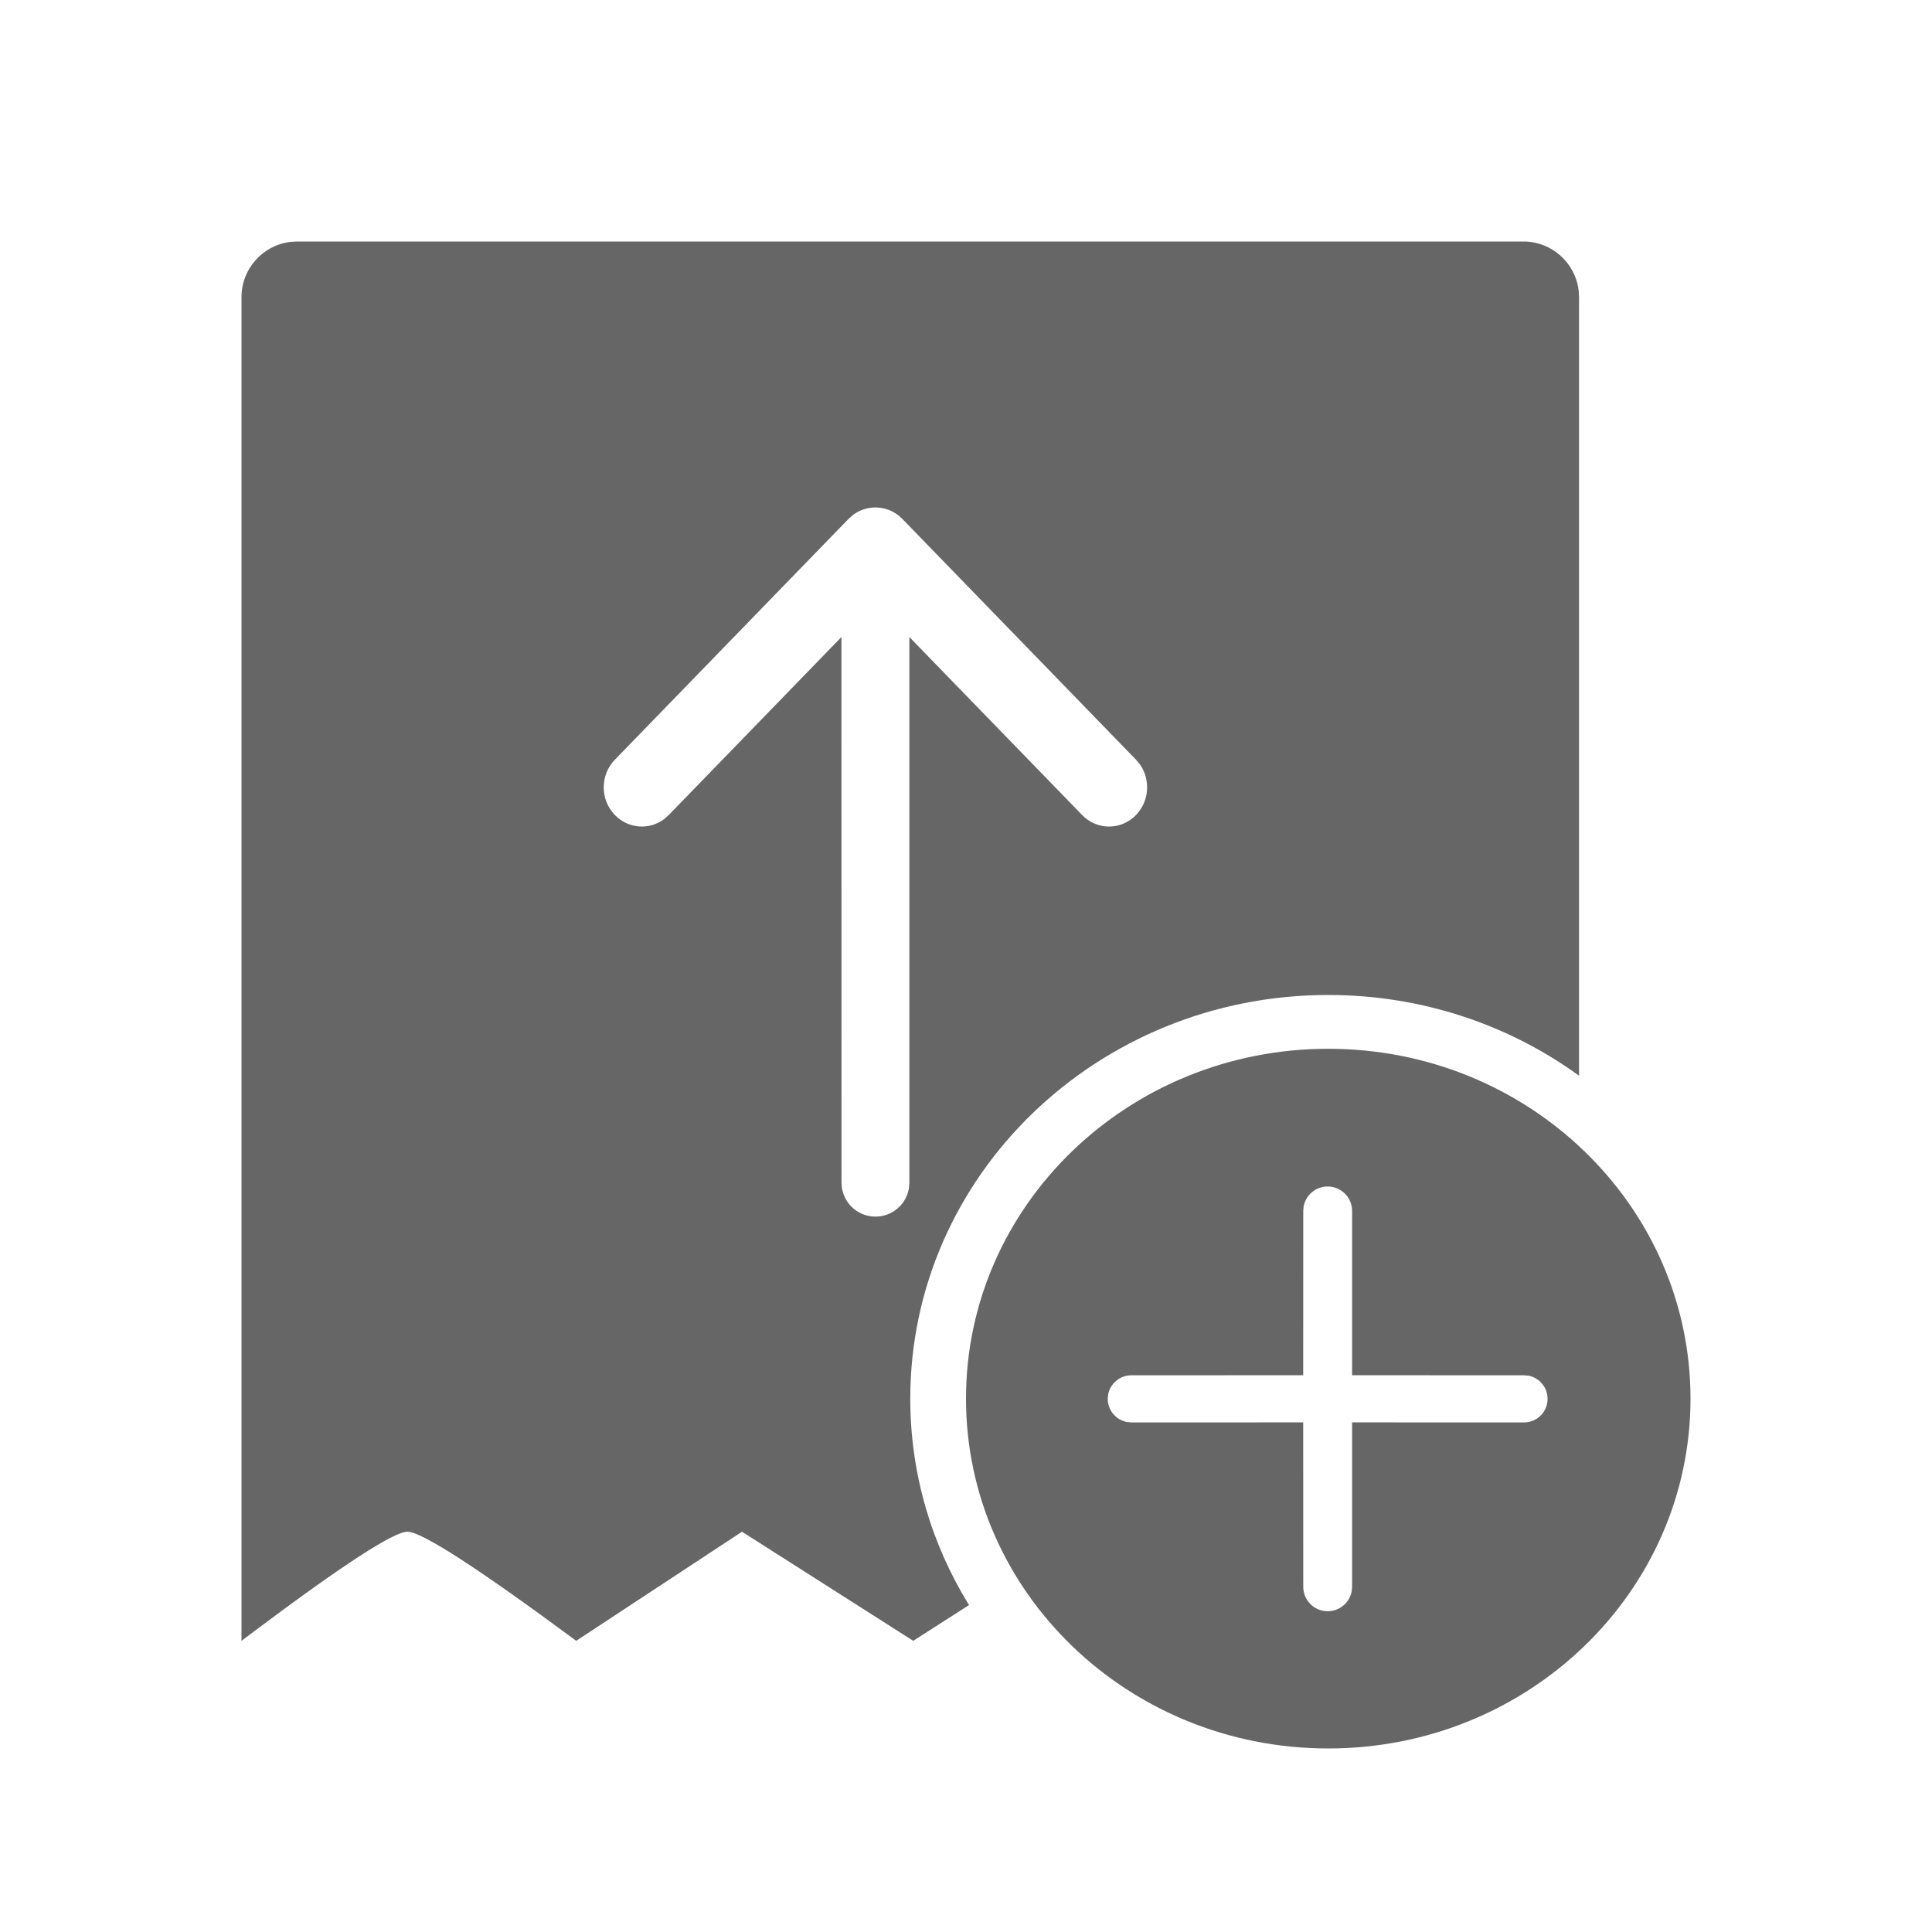 <!--?xml version="1.0" encoding="UTF-8"?-->
<svg width="32px" height="32px" viewBox="0 0 32 32" version="1.1" xmlns="http://www.w3.org/2000/svg" xmlns:xlink="http://www.w3.org/1999/xlink">
    <title>505.上划单新增@1x</title>
    <g id="505.上划单新增" stroke="none" stroke-width="1" fill="none" fill-rule="evenodd">
        <g id="编组" transform="translate(4, 4)" fill="#000000" fill-rule="nonzero">
            <path d="M18,13.371 C21.314,13.371 24,15.966 24,19.166 C24,22.366 21.314,24.96 18,24.96 C14.686,24.96 12,22.366 12,19.166 C12,15.966 14.686,13.371 18,13.371 Z M21.232,0 C21.705,0 22.094,0.356 22.148,0.814 L22.154,0.922 L22.154,13.817 C20.997,12.977 19.558,12.48 18,12.48 C14.176,12.48 11.077,15.473 11.077,19.166 C11.077,20.415 11.432,21.585 12.05,22.585 L11.126,23.177 L8.29,21.37 L5.544,23.177 C3.917,21.973 2.985,21.37 2.748,21.37 C2.522,21.37 1.677,21.919 0.213,23.017 L0,23.177 L0,0.922 C0,0.449 0.356,0.059 0.814,0.006 L0.922,0 L21.232,0 Z M17.99,15.652 C17.792,15.652 17.626,15.795 17.592,15.984 L17.586,16.057 L17.585,18.778 L14.739,18.779 C14.523,18.779 14.348,18.954 14.348,19.169 C14.348,19.358 14.482,19.516 14.66,19.552 L14.739,19.56 L17.585,19.559 L17.586,22.282 C17.586,22.506 17.767,22.687 17.99,22.687 C18.189,22.687 18.354,22.544 18.389,22.355 L18.395,22.282 L18.395,19.559 L21.242,19.56 C21.458,19.56 21.633,19.385 21.633,19.169 C21.633,18.981 21.499,18.823 21.321,18.786 L21.242,18.779 L18.395,18.778 L18.395,16.057 C18.395,15.833 18.214,15.652 17.99,15.652 Z M10.5,4.405 C10.371,4.405 10.242,4.445 10.132,4.526 L10.054,4.595 L6.185,8.582 C5.938,8.835 5.938,9.247 6.185,9.5 C6.406,9.728 6.752,9.751 6.998,9.569 L7.076,9.5 L9.937,6.551 L9.938,15.588 C9.938,15.899 10.189,16.151 10.5,16.151 C10.78,16.151 11.012,15.947 11.055,15.679 L11.062,15.588 L11.062,6.551 L13.924,9.5 C14.17,9.754 14.569,9.754 14.815,9.5 C15.037,9.272 15.059,8.916 14.882,8.662 L14.815,8.582 L10.946,4.595 C10.823,4.468 10.661,4.405 10.5,4.405 Z" id="形状" fill="#666666"></path>
        </g>
    </g>
</svg>